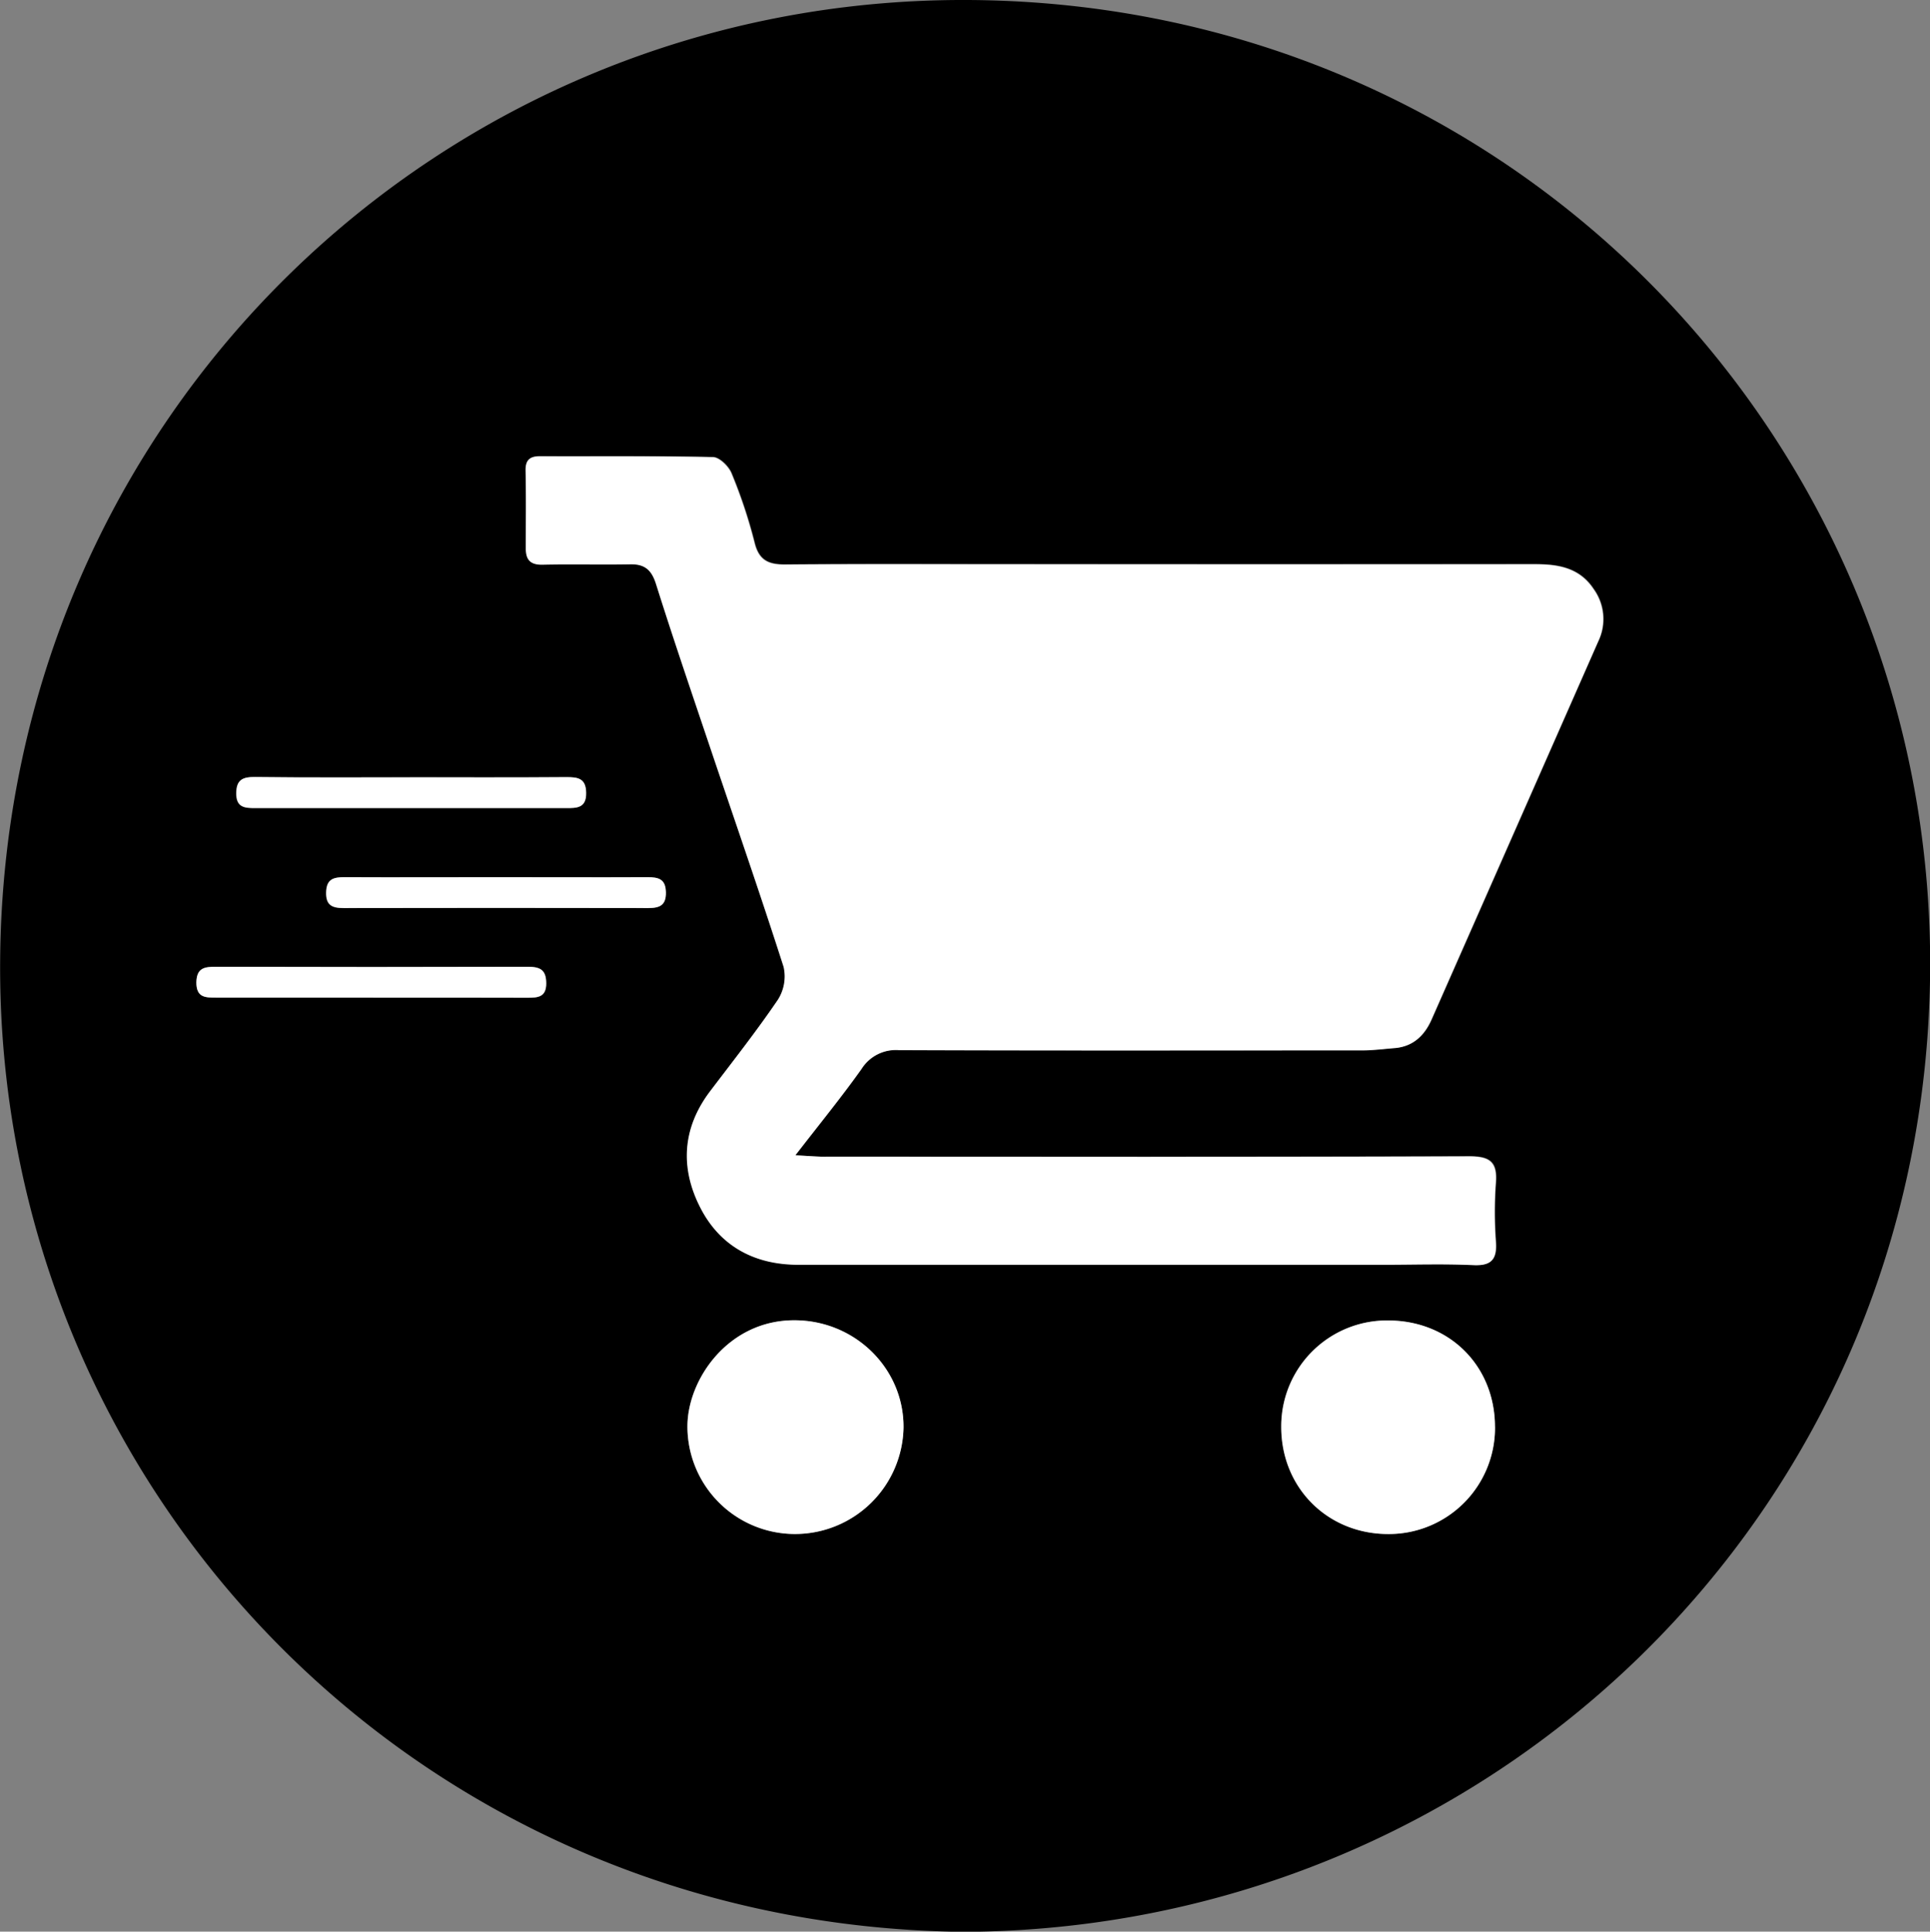 <svg id="Capa_1" data-name="Capa 1" xmlns="http://www.w3.org/2000/svg" viewBox="0 0 474.57 474.86"><rect x="0" y="0" width="474.57" height="474.86" fill="#808080" stroke="none"/><defs><style>.cls-1{fill:#fff;}</style></defs><path d="M295.74,580C160.67,578.51,57.92,470,59,340.94c1.09-133.22,108.38-236.38,237.78-235.85,134.8.56,237.84,109.38,236.78,238.87C532.43,477.16,425.19,579.55,295.74,580ZM254.53,389.1c6.11-7.9,11.45-14.45,16.36-21.29a10,10,0,0,1,9.16-4.64c38,.15,76,.1,114,.07,2.65,0,5.31-.36,8-.57,4.5-.37,7.27-3.08,9-7q20.54-46.47,41-93a12.6,12.6,0,0,0-1.14-12.8c-3.46-5.25-8.65-6.14-14.41-6.13q-65.24.07-130.46,0c-18,0-36-.08-54,.07-4.09,0-6.41-1.05-7.47-5.4a122.73,122.73,0,0,0-5.65-17c-.7-1.74-3-4-4.61-4-14.16-.31-28.32-.16-42.48-.21-2.54,0-3.58.92-3.52,3.54.14,6.33.1,12.66.05,19,0,2.9,1.1,4.17,4.18,4.1,7.16-.17,14.33,0,21.49-.1,3.57-.07,5.25,1.37,6.35,4.85,4.14,13.15,8.6,26.2,13,39.27,6.15,18.27,12.49,36.48,18.37,54.83a10.67,10.67,0,0,1-1.4,8.09c-5.23,7.7-11,15-16.64,22.46-6.88,9.05-7.45,18.88-2.44,28.65,4.87,9.51,13.35,14,24.07,14.05q72,0,144,0c7.34,0,14.68-.25,22,.09,4.54.2,5.83-1.48,5.52-5.78a100.11,100.11,0,0,1,0-14.49c.39-5.09-1.5-6.47-6.54-6.46-52.65.18-105.29.12-157.94.1C260.17,389.48,258.08,389.28,254.53,389.1Zm172,66.72c0-14.95-11.16-26.05-26.16-26.12a26,26,0,0,0-26.39,26c-.09,15.07,11.38,26.57,26.43,26.5A26.1,26.1,0,0,0,426.57,455.82Zm-172,26.38A26.69,26.69,0,0,0,281.13,456c.08-14.59-12-26.29-26.79-26.34-16.22-.06-26.25,14.39-26.35,25.92A26.44,26.44,0,0,0,254.57,482.2Zm-94.85-186c-12.66,0-25.32.09-38-.06-3.09,0-4.67.67-4.67,4.06s2.08,3.57,4.63,3.57q38.22,0,76.44,0c2.67,0,5,0,4.95-3.77-.06-3.6-2.07-3.85-4.92-3.83C185.36,296.23,172.54,296.18,159.72,296.17Zm-9,54.17c12.66,0,25.32,0,38,0,2.55,0,4.63-.05,4.61-3.54s-1.57-4.09-4.66-4.07q-38.23.15-76.45,0c-2.86,0-4.84.25-4.91,3.84-.06,3.83,2.28,3.75,5,3.74C125.06,350.3,137.89,350.33,150.71,350.34Zm30-29.61c-12.32,0-24.64.06-37,0-2.73,0-4.46.39-4.57,3.65s1.48,3.94,4.28,3.93q37.47-.07,74.92,0c2.78,0,4.42-.66,4.33-3.9s-1.81-3.7-4.54-3.68C205.68,320.79,193.2,320.73,180.71,320.73Z" transform="translate(-58.96 -105.09)"/><path class="cls-1" d="M254.53,389.1c3.55.18,5.64.38,7.73.38,52.65,0,105.29.08,157.94-.1,5,0,6.93,1.37,6.54,6.46a100.11,100.11,0,0,0,0,14.49c.31,4.3-1,6-5.52,5.78-7.31-.34-14.65-.09-22-.09q-72,0-144,0c-10.72,0-19.2-4.54-24.07-14.05-5-9.77-4.44-19.6,2.44-28.65,5.63-7.42,11.41-14.76,16.64-22.46a10.67,10.67,0,0,0,1.4-8.09c-5.88-18.35-12.22-36.56-18.37-54.83-4.4-13.07-8.86-26.12-13-39.27-1.1-3.48-2.78-4.92-6.35-4.85-7.16.14-14.33-.07-21.49.1-3.08.07-4.2-1.2-4.18-4.1,0-6.33.09-12.66-.05-19-.06-2.62,1-3.55,3.52-3.54,14.16.05,28.32-.1,42.48.21,1.61,0,3.91,2.27,4.61,4a122.73,122.73,0,0,1,5.65,17c1.06,4.35,3.38,5.43,7.47,5.4,18-.15,36-.07,54-.07q65.24,0,130.46,0c5.76,0,10.95.88,14.41,6.13a12.6,12.6,0,0,1,1.14,12.8q-20.5,46.49-41,93c-1.72,3.89-4.49,6.6-9,7-2.65.21-5.31.56-8,.57-38,0-76,.08-114-.07a10,10,0,0,0-9.16,4.64C266,374.65,260.64,381.2,254.53,389.1Z" transform="translate(-58.96 -105.09)"/><path class="cls-1" d="M426.57,455.82a26.1,26.1,0,0,1-26.12,26.39c-15.05.07-26.52-11.43-26.43-26.5a26,26,0,0,1,26.39-26C415.41,429.77,426.53,440.87,426.57,455.82Z" transform="translate(-58.96 -105.09)"/><path class="cls-1" d="M254.57,482.2A26.44,26.44,0,0,1,228,455.58c.1-11.53,10.13-26,26.35-25.92,14.75,0,26.87,11.75,26.79,26.34A26.69,26.69,0,0,1,254.57,482.2Z" transform="translate(-58.96 -105.09)"/><path class="cls-1" d="M159.72,296.18c12.82,0,25.64.05,38.46-.05,2.85,0,4.86.23,4.92,3.83.07,3.8-2.28,3.78-4.95,3.77q-38.22,0-76.44,0c-2.55,0-4.62-.12-4.63-3.57s1.58-4.1,4.67-4.06C134.4,296.26,147.06,296.17,159.72,296.18Z" transform="translate(-58.96 -105.09)"/><path class="cls-1" d="M150.71,350.33c-12.82,0-25.65,0-38.47,0-2.68,0-5,.09-5-3.74.07-3.59,2-3.85,4.91-3.84q38.22.11,76.45,0c3.09,0,4.65.7,4.66,4.07s-2.06,3.55-4.61,3.54C176,350.31,163.37,350.34,150.71,350.33Z" transform="translate(-58.96 -105.09)"/><path class="cls-1" d="M180.71,320.73c12.49,0,25,.06,37.46,0,2.73,0,4.46.42,4.54,3.68s-1.55,3.9-4.33,3.9q-37.45-.07-74.92,0c-2.8,0-4.38-.7-4.28-3.93s1.84-3.67,4.57-3.65C156.07,320.79,168.39,320.73,180.71,320.73Z" transform="translate(-58.96 -105.09)"/></svg>